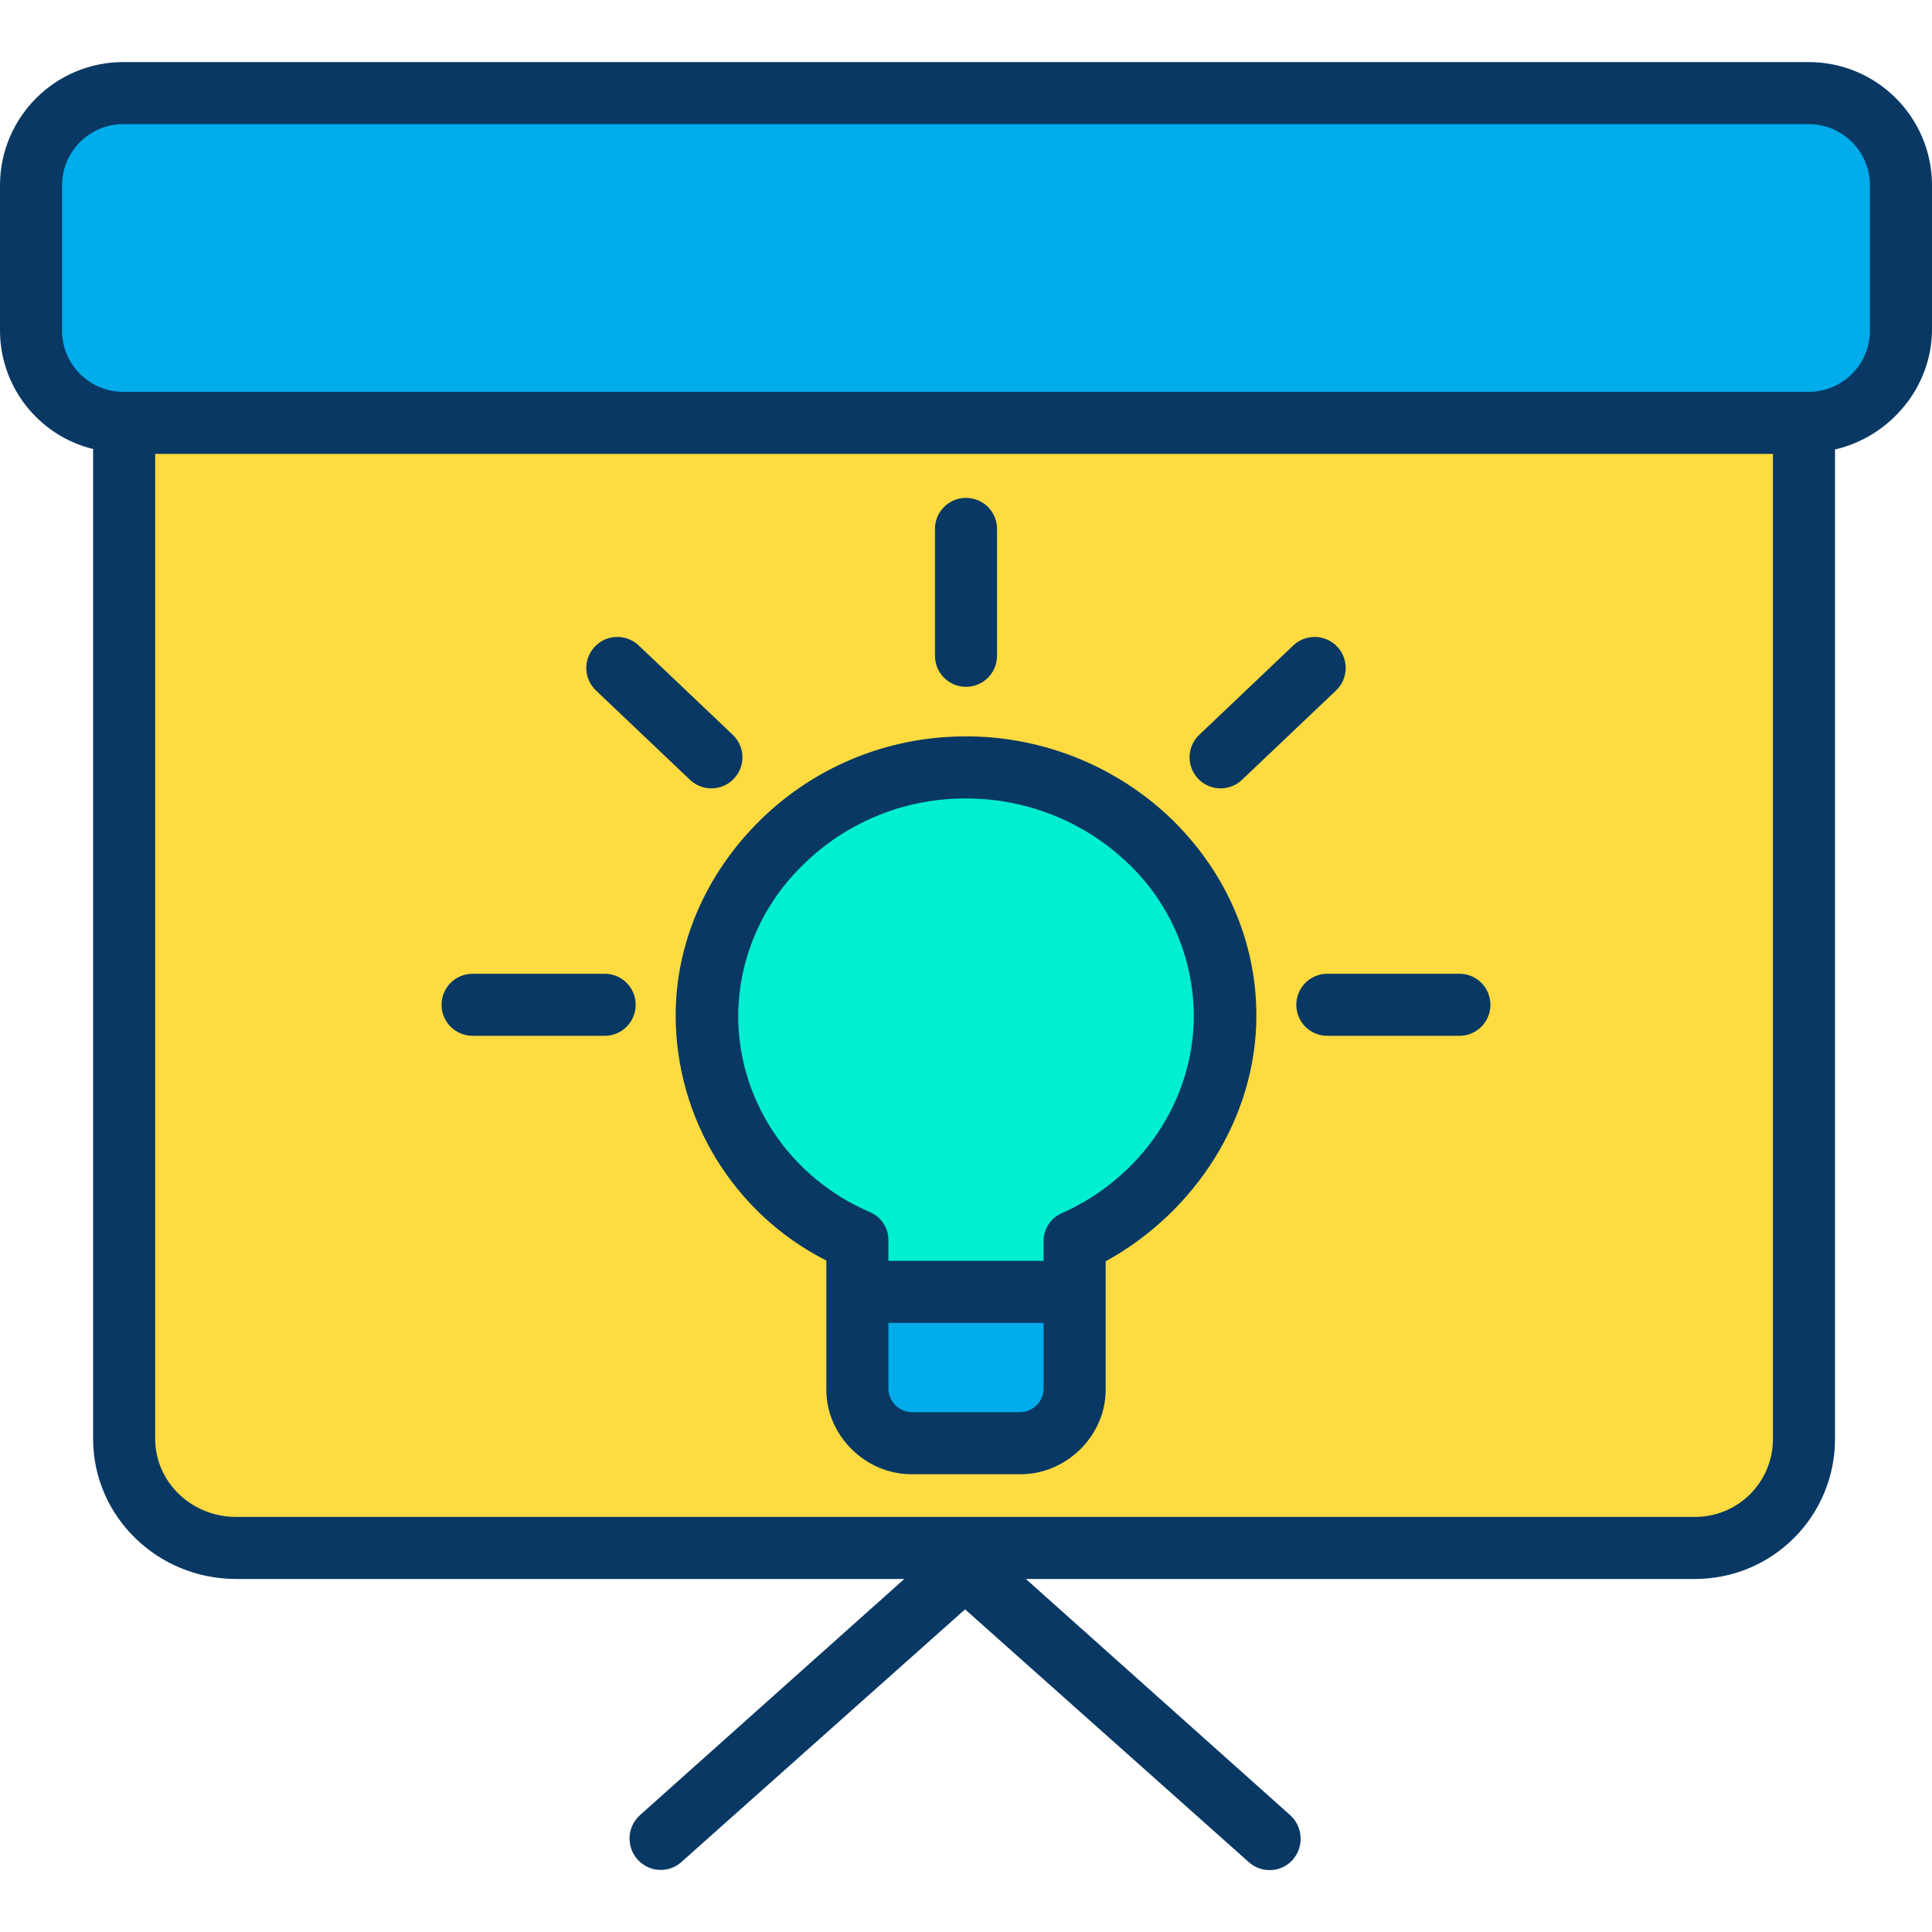 <svg height="498pt" viewBox="0 -16 498.001 498" width="498pt" xmlns="http://www.w3.org/2000/svg"><path d="m489.992 31.742v37.129c-.004 13.133-10.648 23.777-23.781 23.781h-434.418c-13.133-.004-23.781-10.648-23.781-23.781v-37.129c0-13.137 10.645-23.781 23.781-23.781h434.418c13.133 0 23.781 10.645 23.781 23.781zm0 0" fill="#00acea"/><path d="m465.25 92.652v262.168c.004 15.762-12.777 28.543-28.539 28.539h-375.898c-15.762 0-28.539-12.777-28.543-28.539v-262.168zm-188.738 211.457c22.891-10.129 39.09-32.367 39.09-58.309 0-36.66-32.121-66.129-70.781-63.859-34.648 2.027-62.301 30.277-62.418 63.641-.09 26.039 15.879 48.367 39.09 58.277v38.391c-.004 7.41 6 13.418 13.41 13.422h28.199c7.41-.004 13.414-6.012 13.41-13.422zm0 0" fill="#fedb41"/><path d="m315.602 245.801c0 25.941-16.199 48.18-39.09 58.309v12.992h-55.02v-13.242c-23.211-9.91-39.18-32.238-39.09-58.277.117-33.363 27.77-61.613 62.418-63.641 38.66-2.27 70.781 27.199 70.781 63.859zm0 0" fill="#00efd1"/><path d="m276.512 317.102v25.148c.004 7.41-6 13.418-13.41 13.422h-28.199c-7.41-.004-13.414-6.012-13.41-13.422v-25.148zm0 0" fill="#00acea"/><g fill="#083863"><path d="m466.211 0h-434.418c-17.539 0-31.766 14.203-31.793 31.742v37.129c-.129 14.613 9.809 27.395 24 30.871v255.078c0 20.148 16.664 36.18 36.812 36.18h172.289l-68.148 60.887c-3.301 2.977-3.59 8.051-.652 11.387 1.512 1.719 3.684 2.711 5.973 2.727 1.961.012 3.852-.699 5.32-2l73.168-65.168 73.168 65.188c3.301 2.941 8.359 2.652 11.301-.648 2.938-3.367 2.648-8.465-.652-11.477l-68.152-60.895h172.285c9.625.062 18.875-3.727 25.688-10.523 6.816-6.793 10.633-16.031 10.602-25.656v-254.965c14-3.215 25-15.879 25-30.984v-37.129c-.027-17.539-14.25-31.742-31.789-31.742zm-29.5 375h-375.898c-11.328 0-20.812-8.852-20.812-20.18v-253.82h417v253.82c.039 5.383-2.094 10.555-5.91 14.348-3.812 3.797-8.996 5.898-14.379 5.832zm45.289-305.781c0 8.719-7.062 15.781-15.777 15.781h-434.441c-8.715 0-15.781-7.062-15.781-15.781v-37.438c0-8.715 7.066-15.781 15.781-15.781h434.441c8.715 0 15.777 7.066 15.777 15.781zm0 0"/><path d="m301.137 194.32c-15.336-14.285-35.863-21.648-56.785-20.367-18.688 1.078-36.301 9.086-49.398 22.461-13.184 13.449-20.727 30.898-20.793 49.137-.039 26.762 14.98 51.27 38.84 63.383v33.316c0 11.812 10.102 21.75 21.902 21.75h28.199c11.801 0 21.898-9.938 21.898-21.75v-33.133c23-12.629 38.848-36.949 38.848-63.316 0-19.539-8.223-37.82-22.711-51.48zm-38.035 153.68h-28.199c-3.152-.121-5.699-2.605-5.902-5.75v-17.25h40v17.25c-.203 3.145-2.75 5.629-5.898 5.75zm10.418-51.207c-2.84 1.312-4.617 4.191-4.52 7.316v4.891h-40v-5.141c.102-3.16-1.723-6.07-4.613-7.355-20.871-8.91-34.184-28.891-34.109-50.895.168-14.277 5.926-27.918 16.035-38 10.332-10.535 24.219-16.84 38.945-17.684 1.207-.07 2.426-.105 3.625-.105 15.309-.059 30.062 5.711 41.27 16.137 11.137 10.266 17.5 24.699 17.566 39.84 0 21.754-13.348 41.77-34.199 50.996zm0 0"/><path d="m249 161.039c4.418 0 8-3.582 8-8v-32.707c0-4.418-3.582-8-8-8s-8 3.582-8 8v32.707c0 4.418 3.582 8 8 8zm0 0"/><path d="m155.859 235h-34.039c-4.418 0-8 3.582-8 8s3.582 8 8 8h34.039c4.422 0 8-3.582 8-8s-3.578-8-8-8zm0 0"/><path d="m376.18 235h-34.039c-4.418 0-8 3.582-8 8s3.582 8 8 8h34.039c4.418 0 8-3.582 8-8s-3.582-8-8-8zm0 0"/><path d="m177.859 185.012c3.207 3.043 8.27 2.914 11.312-.293 3.043-3.203 2.914-8.266-.289-11.309l-24.242-23.031c-3.203-3.043-8.266-2.91-11.309.293s-2.914 8.266.289 11.309zm0 0"/><path d="m314.633 187.211c2.051.004 4.023-.785 5.508-2.199l24.242-23.031c3.203-3.043 3.332-8.105.289-11.309s-8.105-3.336-11.312-.293l-24.238 23.031c-2.371 2.254-3.133 5.727-1.918 8.766 1.211 3.043 4.156 5.035 7.43 5.035zm0 0"/></g></svg>
